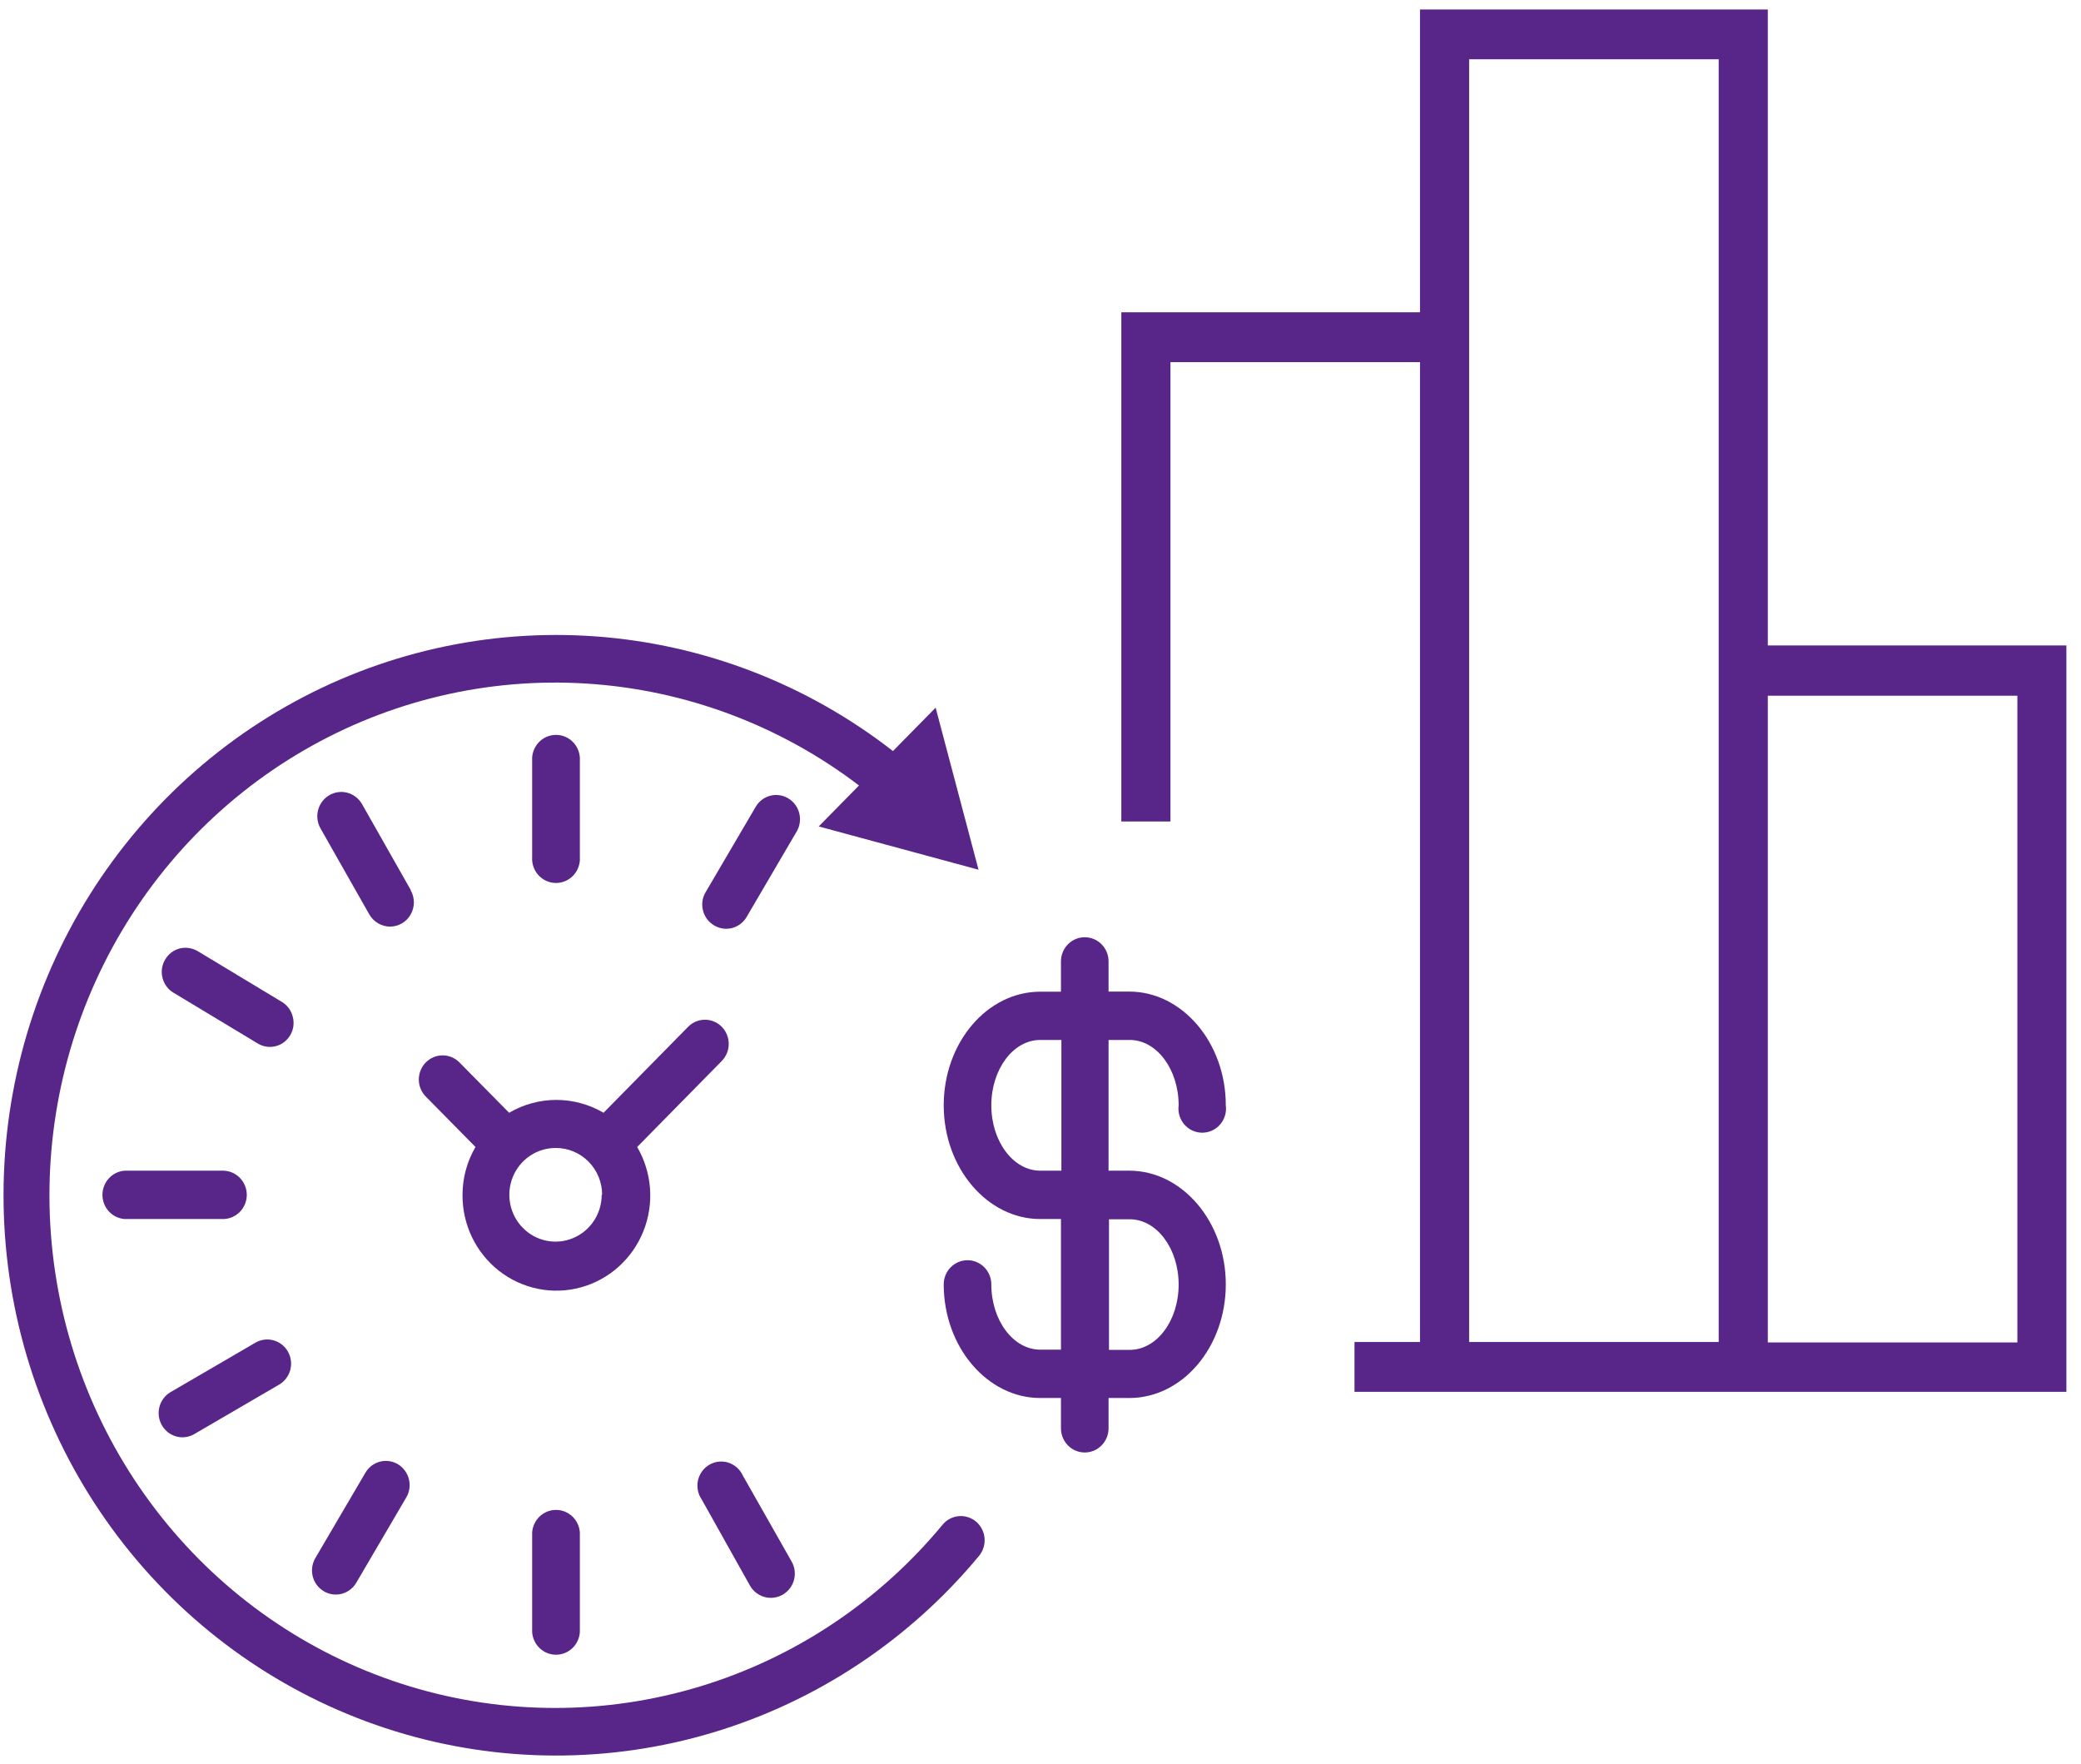 <svg width="118" height="100" viewBox="0 0 118 100" fill="none" xmlns="http://www.w3.org/2000/svg">
<g clip-path="url(#clip0_2589_24005)">
<path d="M64.06 58.964C65.589 58.964 66.833 60.627 66.833 62.673C66.807 62.867 66.823 63.063 66.879 63.25C66.934 63.437 67.029 63.61 67.156 63.757C67.283 63.904 67.439 64.021 67.615 64.102C67.79 64.182 67.981 64.223 68.174 64.223C68.366 64.222 68.556 64.18 68.732 64.099C68.907 64.018 69.063 63.9 69.189 63.752C69.315 63.605 69.409 63.431 69.464 63.244C69.519 63.057 69.534 62.86 69.507 62.667C69.507 59.115 67.031 56.222 64.035 56.222H62.859V54.508C62.859 54.145 62.717 53.797 62.464 53.541C62.211 53.284 61.867 53.14 61.509 53.14C61.151 53.14 60.808 53.284 60.555 53.541C60.302 53.797 60.16 54.145 60.16 54.508V56.228H58.984C55.969 56.228 53.512 59.121 53.512 62.673C53.512 66.225 55.988 69.118 58.984 69.118H60.16V76.524H58.984C57.455 76.524 56.211 74.861 56.211 72.821C56.211 72.458 56.068 72.11 55.815 71.854C55.562 71.597 55.219 71.453 54.861 71.453C54.503 71.453 54.16 71.597 53.907 71.854C53.654 72.11 53.512 72.458 53.512 72.821C53.512 76.373 55.988 79.266 58.984 79.266H60.16V80.986C60.16 81.349 60.302 81.697 60.555 81.953C60.808 82.21 61.151 82.354 61.509 82.354C61.867 82.354 62.211 82.21 62.464 81.953C62.717 81.697 62.859 81.349 62.859 80.986V79.266H64.035C67.056 79.266 69.507 76.373 69.507 72.821C69.507 69.269 67.031 66.376 64.035 66.376H62.859V58.964H64.06ZM62.884 76.536V69.131H64.06C65.589 69.131 66.833 70.788 66.833 72.834C66.833 74.879 65.595 76.536 64.06 76.536H62.884ZM60.185 58.964V66.376H58.984C57.455 66.376 56.211 64.713 56.211 62.673C56.211 60.633 57.449 58.964 58.984 58.964H60.185Z" fill="#582689"/>
<path d="M54.372 85.962C54.194 85.977 54.022 86.028 53.863 86.111C53.705 86.194 53.564 86.307 53.45 86.446C49.848 90.801 45.066 93.991 39.695 95.62C34.324 97.249 28.599 97.246 23.23 95.612C17.861 93.977 13.082 90.782 9.485 86.422C5.887 82.063 3.63 76.73 2.991 71.083C2.352 65.436 3.36 59.724 5.89 54.651C8.42 49.579 12.361 45.371 17.226 42.546C22.091 39.721 27.666 38.404 33.261 38.758C38.857 39.111 44.227 41.12 48.708 44.536L46.424 46.858L55.486 49.312L53.054 40.124L50.633 42.584C45.766 38.791 39.907 36.531 33.784 36.084C27.661 35.637 21.543 37.023 16.191 40.071C10.838 43.119 6.487 47.694 3.676 53.227C0.866 58.761 -0.279 65.009 0.383 71.197C1.046 77.384 3.486 83.238 7.402 88.032C11.317 92.826 16.535 96.347 22.408 98.16C28.281 99.973 34.55 99.997 40.436 98.229C46.322 96.461 51.566 92.979 55.517 88.215C55.746 87.935 55.858 87.574 55.827 87.211C55.797 86.851 55.628 86.517 55.356 86.282C55.082 86.049 54.729 85.934 54.372 85.962Z" fill="#582689"/>
<path d="M32.88 48.597V42.948C32.857 42.601 32.704 42.275 32.453 42.037C32.202 41.799 31.871 41.667 31.527 41.667C31.184 41.667 30.853 41.799 30.602 42.037C30.351 42.275 30.198 42.601 30.175 42.948V48.597C30.162 48.784 30.188 48.973 30.25 49.15C30.312 49.328 30.41 49.49 30.537 49.628C30.664 49.765 30.817 49.875 30.987 49.95C31.158 50.025 31.341 50.064 31.527 50.064C31.713 50.064 31.897 50.025 32.067 49.95C32.237 49.875 32.391 49.765 32.518 49.628C32.645 49.49 32.742 49.328 32.804 49.15C32.867 48.973 32.892 48.784 32.88 48.597Z" fill="#582689"/>
<path d="M30.175 86.891V92.539C30.198 92.887 30.351 93.213 30.602 93.451C30.853 93.689 31.184 93.821 31.527 93.821C31.871 93.821 32.202 93.689 32.453 93.451C32.704 93.213 32.857 92.887 32.88 92.539V86.891C32.857 86.544 32.704 86.218 32.453 85.98C32.202 85.742 31.871 85.61 31.527 85.61C31.184 85.61 30.853 85.742 30.602 85.98C30.351 86.218 30.198 86.544 30.175 86.891Z" fill="#582689"/>
<path d="M13.994 67.744C13.992 67.382 13.849 67.034 13.597 66.778C13.344 66.522 13.002 66.377 12.644 66.376H7.073C6.73 66.399 6.409 66.554 6.174 66.809C5.94 67.063 5.809 67.399 5.809 67.747C5.809 68.096 5.94 68.431 6.174 68.686C6.409 68.94 6.73 69.095 7.073 69.118H12.644C13.003 69.117 13.346 68.971 13.599 68.713C13.852 68.456 13.994 68.107 13.994 67.744Z" fill="#582689"/>
<path d="M45.322 46.111C45.279 45.937 45.202 45.773 45.095 45.628C44.989 45.484 44.856 45.362 44.703 45.27C44.55 45.177 44.381 45.115 44.204 45.089C44.028 45.062 43.847 45.072 43.675 45.117C43.502 45.162 43.339 45.241 43.197 45.351C43.055 45.46 42.935 45.597 42.846 45.754L40.011 50.586C39.919 50.74 39.858 50.91 39.833 51.088C39.807 51.266 39.817 51.448 39.862 51.621C39.905 51.796 39.982 51.961 40.088 52.105C40.195 52.249 40.328 52.371 40.481 52.462C40.634 52.556 40.803 52.618 40.98 52.645C41.156 52.672 41.336 52.663 41.508 52.619C41.681 52.574 41.844 52.495 41.986 52.387C42.129 52.278 42.248 52.142 42.339 51.986L45.173 47.147C45.265 46.993 45.325 46.822 45.35 46.644C45.376 46.467 45.366 46.285 45.322 46.111Z" fill="#582689"/>
<path d="M22.573 83.025C22.42 82.933 22.251 82.872 22.074 82.846C21.898 82.82 21.718 82.83 21.545 82.874C21.373 82.919 21.21 82.999 21.068 83.107C20.926 83.216 20.806 83.353 20.716 83.509L17.881 88.341C17.698 88.653 17.645 89.026 17.733 89.378C17.821 89.73 18.044 90.032 18.352 90.217C18.659 90.403 19.027 90.457 19.374 90.368C19.721 90.278 20.019 90.052 20.202 89.74L23.038 84.902C23.129 84.748 23.189 84.577 23.214 84.399C23.24 84.221 23.23 84.04 23.186 83.866C23.097 83.516 22.878 83.214 22.573 83.025Z" fill="#582689"/>
<path d="M16.6 57.646C16.557 57.471 16.48 57.307 16.374 57.162C16.268 57.018 16.134 56.896 15.981 56.805L11.214 53.931C10.903 53.745 10.531 53.691 10.181 53.78C10.01 53.825 9.85 53.903 9.71 54.011C9.57 54.119 9.452 54.254 9.363 54.408C9.271 54.562 9.211 54.732 9.185 54.91C9.16 55.088 9.17 55.27 9.215 55.443C9.258 55.618 9.335 55.783 9.441 55.927C9.547 56.072 9.681 56.193 9.834 56.284L14.607 59.159C14.759 59.253 14.928 59.316 15.105 59.343C15.281 59.371 15.461 59.362 15.634 59.317C15.807 59.273 15.97 59.194 16.112 59.085C16.255 58.975 16.374 58.838 16.464 58.682C16.554 58.527 16.612 58.356 16.636 58.178C16.659 58 16.647 57.819 16.6 57.646Z" fill="#582689"/>
<path d="M10.342 81.494C10.578 81.494 10.811 81.431 11.016 81.312L15.826 78.507C16.137 78.326 16.365 78.028 16.459 77.677C16.553 77.326 16.506 76.952 16.328 76.637C16.149 76.321 15.855 76.091 15.509 75.995C15.163 75.9 14.794 75.948 14.483 76.128L9.667 78.934C9.411 79.086 9.211 79.319 9.098 79.597C8.985 79.875 8.965 80.184 9.042 80.474C9.119 80.765 9.287 81.022 9.522 81.207C9.757 81.391 10.045 81.492 10.342 81.494Z" fill="#582689"/>
<path d="M42.53 89.91C42.712 90.225 43.009 90.456 43.357 90.55C43.705 90.644 44.075 90.594 44.388 90.412C44.543 90.322 44.679 90.202 44.788 90.058C44.898 89.915 44.977 89.751 45.024 89.576C45.07 89.4 45.081 89.218 45.057 89.038C45.032 88.858 44.973 88.685 44.883 88.529L42.116 83.653C42.036 83.481 41.922 83.328 41.781 83.203C41.639 83.078 41.474 82.985 41.295 82.928C41.116 82.872 40.928 82.854 40.742 82.876C40.555 82.897 40.376 82.958 40.214 83.053C40.052 83.149 39.912 83.278 39.802 83.432C39.692 83.586 39.615 83.761 39.575 83.947C39.536 84.132 39.535 84.324 39.573 84.51C39.61 84.696 39.686 84.873 39.794 85.027L42.53 89.91Z" fill="#582689"/>
<path d="M23.291 50.461L20.524 45.584C20.342 45.269 20.044 45.04 19.695 44.947C19.346 44.855 18.975 44.907 18.664 45.092C18.353 45.276 18.127 45.579 18.036 45.932C17.945 46.286 17.996 46.662 18.178 46.977L20.945 51.854C21.066 52.062 21.238 52.234 21.444 52.354C21.65 52.474 21.884 52.537 22.122 52.538C22.358 52.536 22.59 52.472 22.794 52.352C22.998 52.231 23.168 52.059 23.286 51.851C23.404 51.644 23.467 51.409 23.468 51.169C23.469 50.93 23.408 50.694 23.291 50.486V50.461Z" fill="#582689"/>
<path d="M40.927 58.217C40.674 57.961 40.331 57.818 39.974 57.818C39.616 57.818 39.273 57.961 39.02 58.217L34.223 63.093C33.41 62.616 32.486 62.364 31.546 62.364C30.606 62.364 29.682 62.616 28.869 63.093L26.052 60.238C25.799 59.982 25.455 59.838 25.097 59.839C24.739 59.839 24.395 59.984 24.142 60.241C23.89 60.498 23.748 60.847 23.748 61.21C23.749 61.573 23.892 61.921 24.146 62.177L26.962 65.033C26.482 65.853 26.227 66.79 26.226 67.744C26.22 68.576 26.404 69.398 26.763 70.146C27.122 70.894 27.647 71.547 28.297 72.056C28.947 72.564 29.704 72.913 30.509 73.076C31.313 73.238 32.144 73.21 32.937 72.993C33.729 72.776 34.461 72.376 35.076 71.825C35.69 71.274 36.171 70.586 36.48 69.816C36.789 69.045 36.919 68.212 36.858 67.383C36.797 66.553 36.548 65.749 36.13 65.033L40.927 60.157C41.18 59.899 41.322 59.55 41.322 59.187C41.322 58.824 41.18 58.475 40.927 58.217ZM34.118 67.744C34.118 68.269 33.964 68.783 33.676 69.219C33.388 69.656 32.979 69.996 32.5 70.197C32.021 70.398 31.494 70.45 30.986 70.347C30.478 70.244 30.012 69.991 29.646 69.619C29.28 69.247 29.031 68.773 28.931 68.258C28.83 67.743 28.883 67.209 29.082 66.724C29.281 66.239 29.618 65.825 30.049 65.534C30.481 65.243 30.988 65.088 31.506 65.089C31.851 65.087 32.194 65.154 32.513 65.286C32.833 65.418 33.124 65.613 33.369 65.86C33.614 66.107 33.809 66.4 33.942 66.724C34.074 67.047 34.143 67.394 34.143 67.744H34.118Z" fill="#582689"/>
<path d="M100.241 0.537H80.519V17.707H63.583V46.576H66.369V20.531H80.519V76.091H76.805V78.915H117.171V36.597H100.241V0.537ZM97.456 76.091H83.305V3.361H97.456V76.091ZM114.392 39.447V76.116H100.241V39.447H114.392Z" fill="#582689"/>
</g>
<defs>
<clipPath id="clip0_2589_24005">
<rect width="117" height="99" fill="white" transform="translate(0.177 0.537)"/>
</clipPath>
</defs>
</svg>
